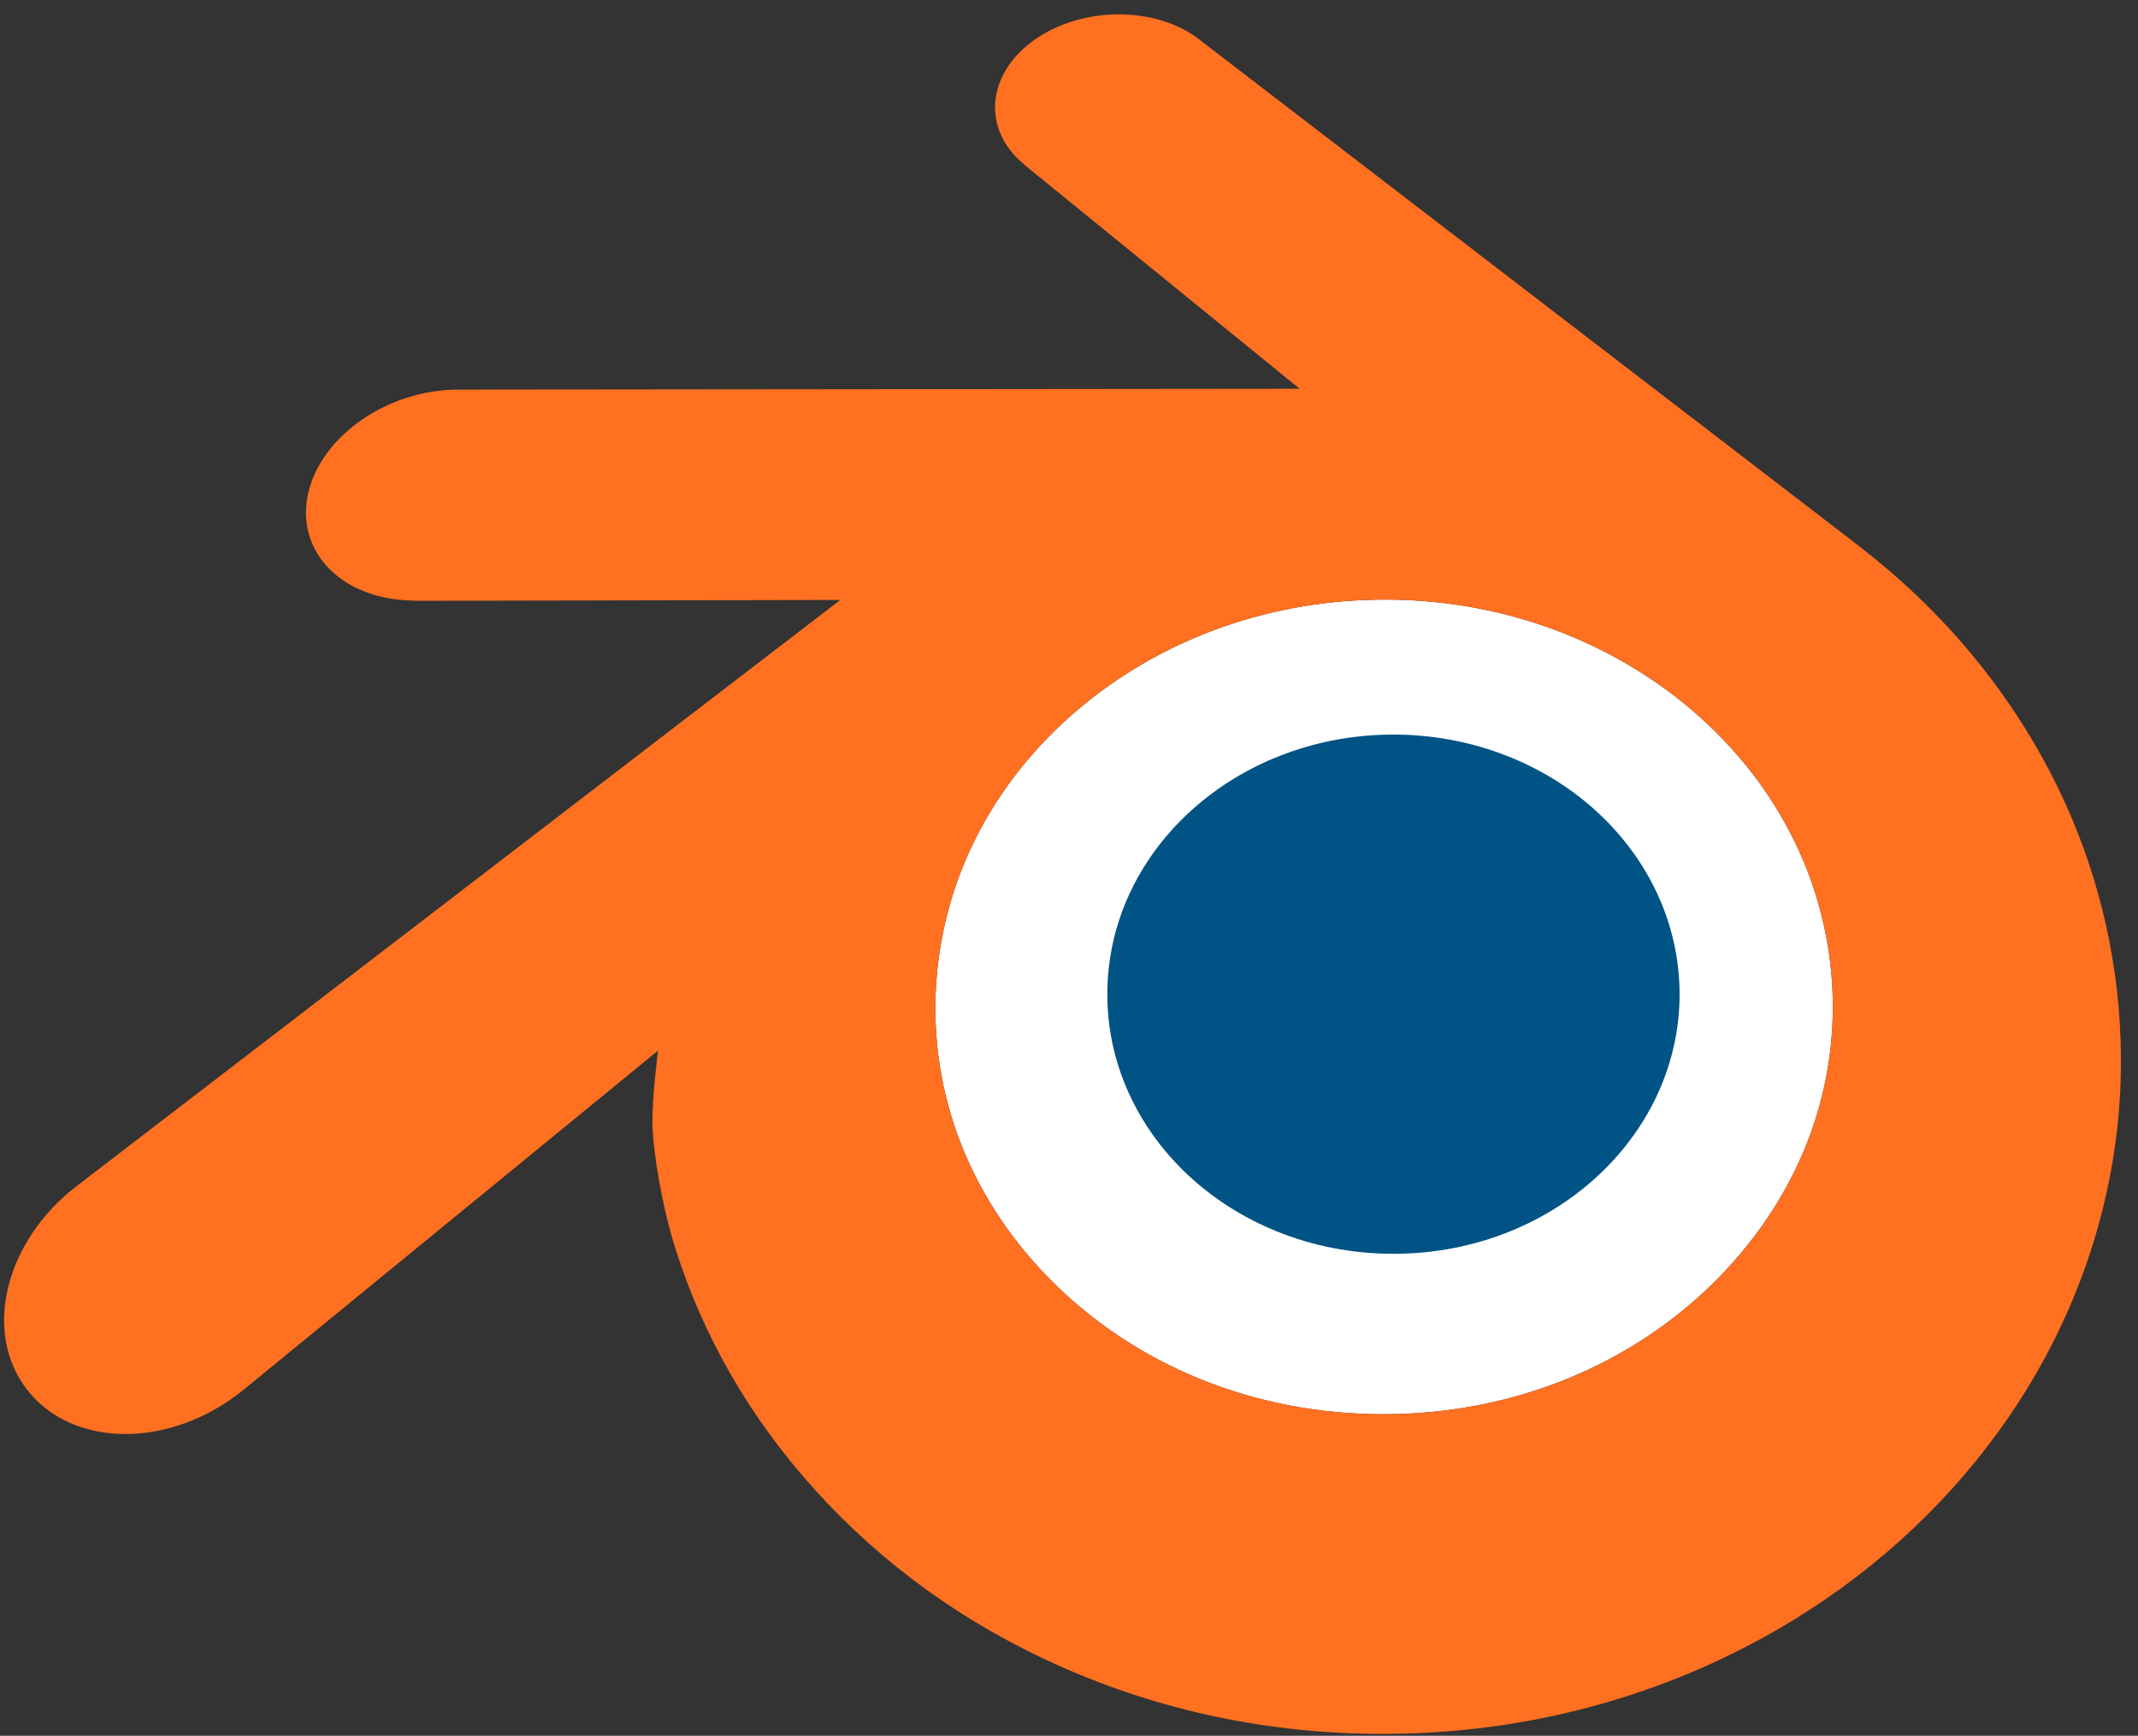 <svg width="101" height="82" viewBox="0 0 101 82" fill="none" xmlns="http://www.w3.org/2000/svg">
<rect x="0" y="0" width="101" height="82" fill="#333333" stroke="none"/>
<g id="icon_Blender">
<g class="color-group2">
<path id="Vector" d="M81.2 60.349C77.16 64.471 71.509 66.801 65.387 66.81C59.262 66.822 53.606 64.507 49.566 60.398C47.591 58.394 46.144 56.096 45.244 53.639C44.365 51.226 44.03 48.646 44.255 46.09C44.471 43.596 45.207 41.171 46.422 38.979C47.604 36.836 49.227 34.902 51.231 33.266C55.156 30.065 60.153 28.335 65.387 28.327C70.621 28.319 75.614 30.04 79.544 33.225C81.543 34.857 83.167 36.783 84.344 38.922C85.559 41.113 86.299 43.534 86.516 46.029C86.741 48.588 86.401 51.164 85.522 53.581C84.623 56.035 83.171 58.337 81.2 60.349Z" fill="white"/>
</g>
<g class="color-group">
<path id="Vector_2" d="M52.327 46.352C52.511 43.019 54.146 40.079 56.608 37.998C59.025 35.949 62.279 34.702 65.825 34.702C69.374 34.706 72.625 35.953 75.042 37.998C77.503 40.083 79.139 43.019 79.327 46.352C79.515 49.778 78.137 52.964 75.721 55.323C73.259 57.724 69.75 59.232 65.825 59.232C61.899 59.232 58.387 57.724 55.925 55.323C53.512 52.964 52.139 49.778 52.327 46.352Z" fill="#005385"/>
<path id="Vector_3" d="M30.822 53.099C30.846 54.399 31.263 56.934 31.885 58.917C33.198 63.109 35.422 66.99 38.522 70.408C41.703 73.921 45.612 76.742 50.135 78.742C54.891 80.848 60.039 81.923 65.383 81.911C70.728 81.903 75.876 80.811 80.627 78.689C85.146 76.664 89.055 73.835 92.233 70.314C95.328 66.879 97.548 62.994 98.861 58.803C99.515 56.714 99.936 54.559 100.108 52.379C100.272 50.253 100.202 48.11 99.904 45.996C99.315 41.849 97.88 37.961 95.671 34.415C93.647 31.16 91.047 28.306 87.951 25.902L87.955 25.898L56.722 1.919C56.698 1.899 56.669 1.874 56.645 1.854C54.588 0.283 51.145 0.287 48.892 1.866C46.61 3.461 46.352 6.098 48.377 7.762L48.368 7.766L61.396 18.366L21.678 18.406H21.625C18.346 18.41 15.189 20.566 14.563 23.285C13.925 26.057 16.154 28.355 19.569 28.372L19.564 28.384L39.695 28.343L3.772 55.916C3.727 55.953 3.678 55.986 3.637 56.018C0.251 58.611 -0.845 62.929 1.286 65.66C3.453 68.437 8.058 68.441 11.484 65.673L31.088 49.631C31.088 49.631 30.801 51.798 30.822 53.099ZM81.2 60.349C77.16 64.471 71.509 66.801 65.387 66.81C59.262 66.822 53.606 64.507 49.566 60.398C47.591 58.394 46.144 56.096 45.244 53.638C44.365 51.226 44.03 48.646 44.255 46.09C44.471 43.596 45.207 41.171 46.422 38.979C47.604 36.836 49.227 34.902 51.231 33.266C55.156 30.064 60.153 28.335 65.387 28.327C70.621 28.319 75.614 30.04 79.544 33.225C81.543 34.857 83.167 36.783 84.345 38.922C85.559 41.113 86.299 43.534 86.516 46.029C86.741 48.588 86.401 51.164 85.522 53.581C84.623 56.035 83.171 58.337 81.2 60.349Z" fill="#FF7021"/>
</g>
</g>
</svg>
